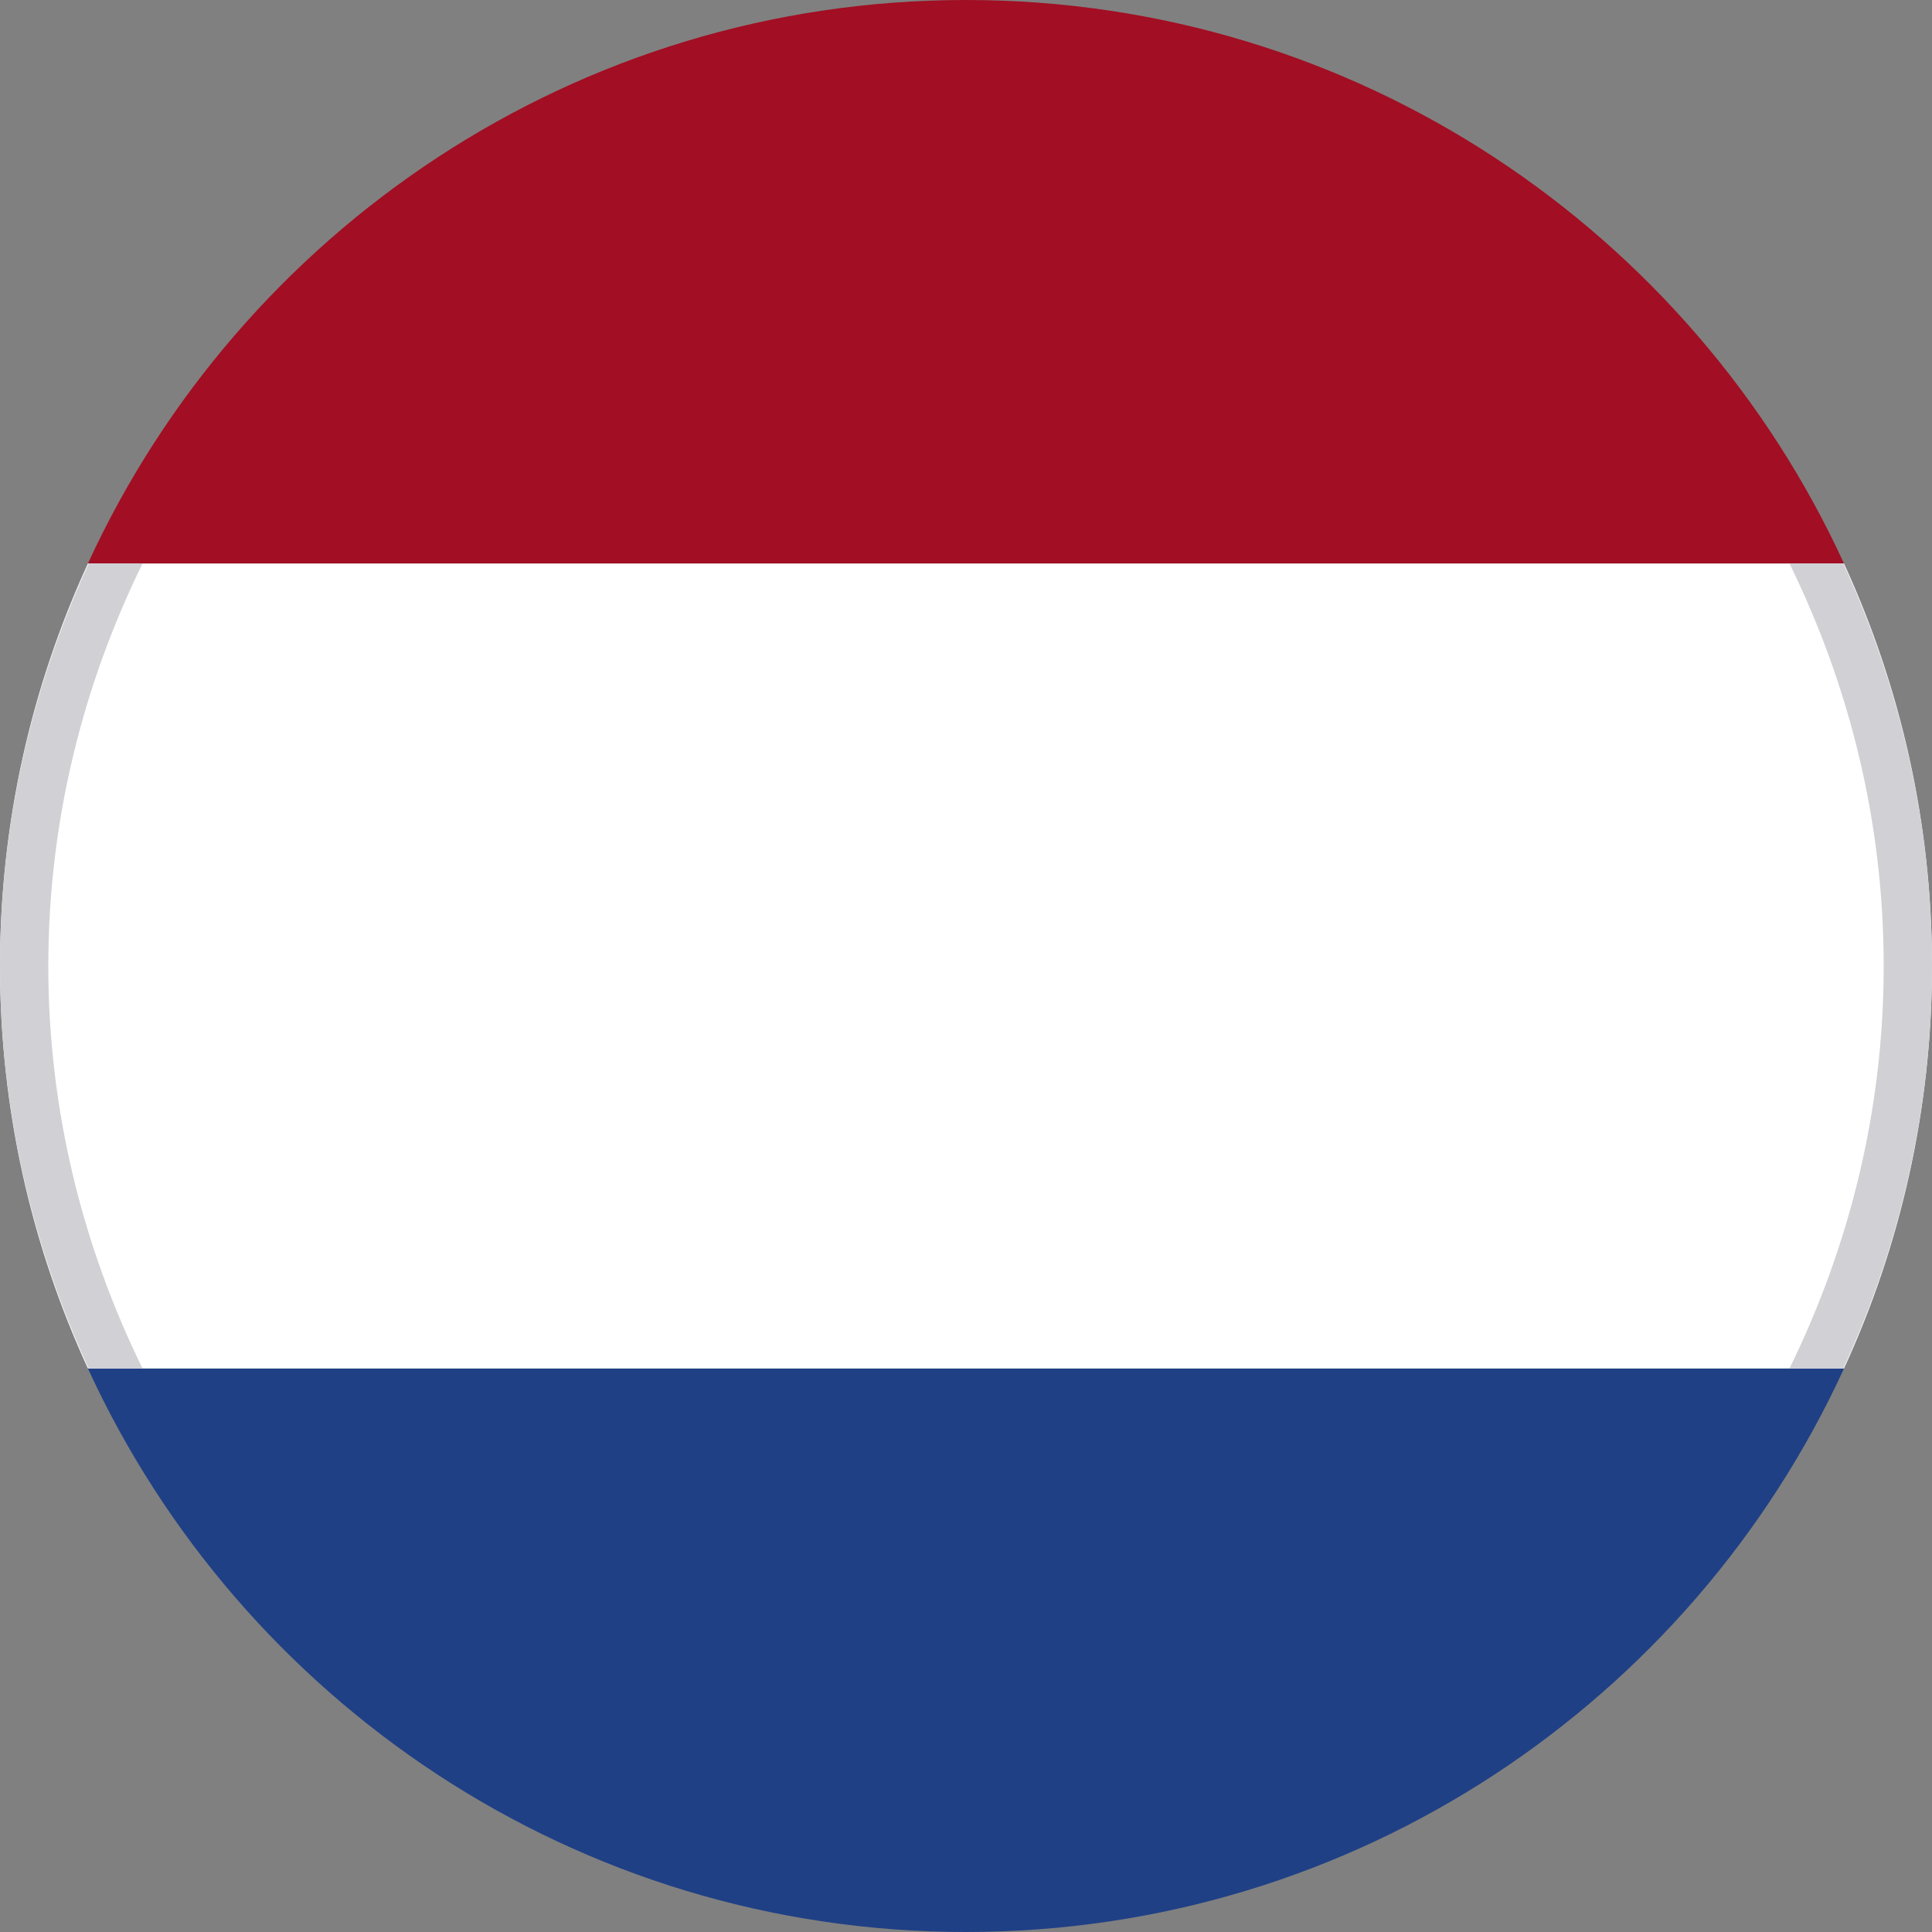 <?xml version="1.0" encoding="utf-8"?>
<!-- Generator: Adobe Illustrator 16.0.0, SVG Export Plug-In . SVG Version: 6.00 Build 0)  -->
<!DOCTYPE svg PUBLIC "-//W3C//DTD SVG 1.1//EN" "http://www.w3.org/Graphics/SVG/1.1/DTD/svg11.dtd">
<svg version="1.1" id="Layer_1" xmlns="http://www.w3.org/2000/svg" xmlns:xlink="http://www.w3.org/1999/xlink" x="0px" y="0px"
	 width="40px" height="40px" viewBox="0 0 40 40" enable-background="new 0 0 40 40" xml:space="preserve">
<rect x="0" y="0" width="40" height="40" fill="#808080" stroke="none"/>
<g>
	<g>
		<path fill="#1F4085" d="M19.999,40c8.069,0,15.021-4.783,18.179-11.667H1.82C4.982,35.217,11.93,40,19.999,40z"/>
		<path fill="#A20E23" d="M19.999,0C11.93,0,4.982,4.785,1.82,11.667h36.358C35.02,4.785,28.068,0,19.999,0z"/>
		<path fill="#FFFFFF" d="M0,19.999c0,2.976,0.654,5.797,1.82,8.334h36.358C39.344,25.796,40,22.975,40,19.999
			c0-2.974-0.656-5.794-1.822-8.332H1.82C0.654,14.205,0,17.025,0,19.999z"/>
	</g>
</g>
<g>
	<path fill="#D0D0D5" d="M39,20c0,2.991-0.714,5.812-1.951,8.333h1.115C39.331,25.794,40,22.978,40,20
		c0-2.978-0.669-5.794-1.836-8.333h-1.115C38.286,14.187,39,17.008,39,20z"/>
	<path fill="#D0D0D5" d="M1,20c0-2.992,0.714-5.813,1.951-8.333H1.836C0.668,14.206,0,17.022,0,20c0,2.978,0.668,5.794,1.836,8.333
		h1.115C1.714,25.812,1,22.991,1,20z"/>
</g>
</svg>
